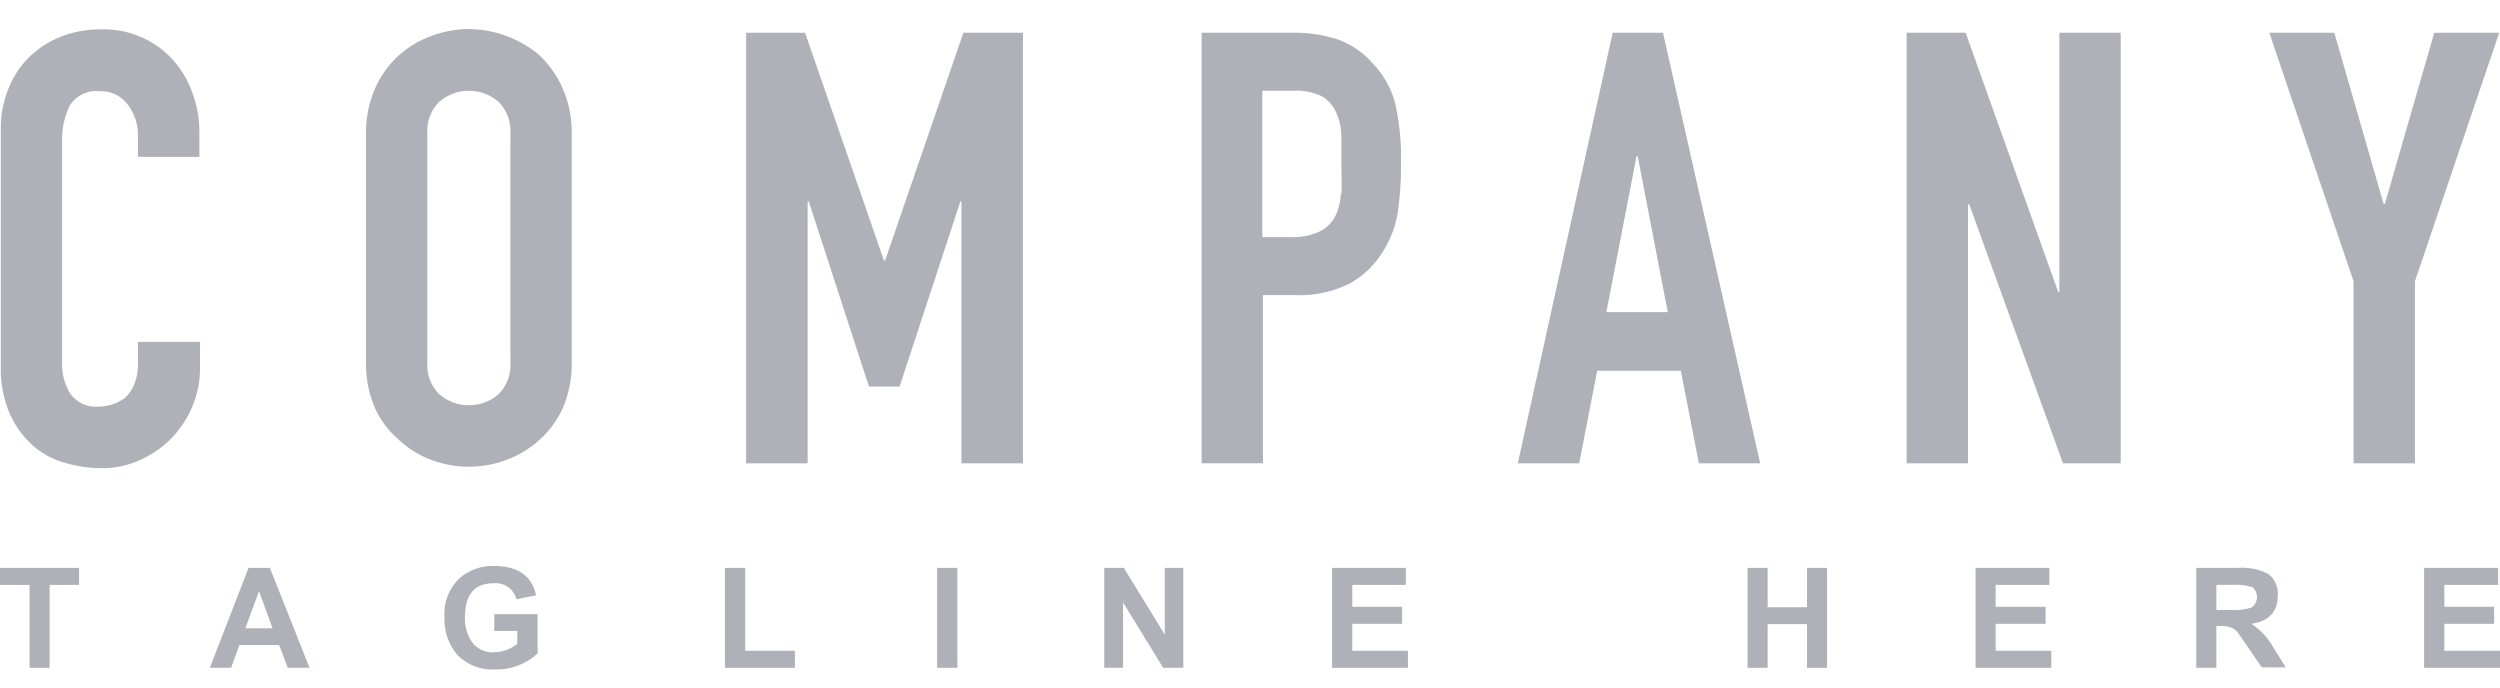 <svg width="40" height="11" viewBox="0 0 40 11" fill="none" xmlns="http://www.w3.org/2000/svg">
<path d="M2.737 0.926C2.592 0.775 2.416 0.656 2.222 0.578C2.028 0.499 1.82 0.463 1.611 0.47C1.389 0.467 1.168 0.509 0.961 0.592C0.772 0.668 0.6 0.781 0.455 0.926C0.312 1.07 0.201 1.244 0.129 1.434C0.05 1.634 0.01 1.847 0.013 2.062V5.856C0.004 6.124 0.055 6.39 0.162 6.634C0.251 6.829 0.381 7.002 0.541 7.143C0.693 7.271 0.871 7.363 1.062 7.412C1.247 7.464 1.438 7.491 1.629 7.491C1.84 7.493 2.05 7.448 2.241 7.359C2.431 7.276 2.603 7.157 2.747 7.008C2.888 6.861 3.001 6.688 3.079 6.5C3.16 6.308 3.201 6.102 3.2 5.894V5.47H2.208V5.808C2.211 5.923 2.192 6.038 2.15 6.146C2.118 6.227 2.069 6.3 2.006 6.36C1.945 6.409 1.874 6.447 1.799 6.469C1.732 6.491 1.662 6.503 1.591 6.505C1.503 6.515 1.413 6.502 1.331 6.466C1.249 6.43 1.179 6.373 1.126 6.301C1.032 6.149 0.986 5.972 0.994 5.793V2.255C0.988 2.059 1.03 1.865 1.116 1.688C1.167 1.608 1.24 1.544 1.326 1.504C1.412 1.463 1.507 1.448 1.601 1.46C1.687 1.456 1.772 1.474 1.849 1.512C1.926 1.549 1.993 1.604 2.044 1.673C2.155 1.819 2.213 1.998 2.208 2.182V2.51H3.19V2.123C3.192 1.896 3.151 1.671 3.069 1.46C2.995 1.261 2.883 1.079 2.737 0.926Z" fill="#AFB1B8"/>
<path d="M8.629 0.882C8.313 0.615 7.914 0.468 7.501 0.465C7.299 0.466 7.098 0.502 6.909 0.572C6.716 0.641 6.538 0.746 6.385 0.882C6.221 1.03 6.09 1.211 6.001 1.414C5.901 1.645 5.851 1.896 5.856 2.149V5.788C5.849 6.043 5.899 6.298 6.001 6.533C6.09 6.728 6.222 6.902 6.385 7.041C6.537 7.182 6.715 7.291 6.909 7.362C7.098 7.431 7.299 7.468 7.501 7.468C7.703 7.468 7.903 7.432 8.093 7.362C8.29 7.29 8.472 7.181 8.629 7.041C8.787 6.899 8.915 6.726 9.003 6.533C9.105 6.298 9.154 6.043 9.148 5.788V2.149C9.152 1.896 9.103 1.645 9.003 1.414C8.915 1.213 8.788 1.033 8.629 0.882ZM8.166 5.788C8.174 5.885 8.161 5.982 8.127 6.073C8.093 6.164 8.039 6.247 7.969 6.314C7.838 6.424 7.673 6.484 7.502 6.484C7.331 6.484 7.166 6.424 7.035 6.314C6.965 6.247 6.911 6.164 6.877 6.073C6.843 5.982 6.83 5.885 6.838 5.788V2.149C6.83 2.052 6.843 1.954 6.877 1.863C6.911 1.772 6.965 1.69 7.035 1.622C7.166 1.512 7.331 1.452 7.502 1.452C7.673 1.452 7.838 1.512 7.969 1.622C8.039 1.69 8.093 1.772 8.127 1.863C8.161 1.954 8.174 2.052 8.166 2.149V5.788Z" fill="#AFB1B8"/>
<path d="M16.367 7.413V0.524H15.414L14.161 4.17H14.144L12.881 0.524H11.938V7.413H12.922V3.222H12.94L13.903 6.184H14.394L15.366 3.222H15.383V7.413H16.367Z" fill="#AFB1B8"/>
<path d="M21.958 1.007C21.806 0.837 21.615 0.707 21.401 0.63C21.171 0.556 20.93 0.519 20.688 0.524H19.226V7.412H20.207V4.722H20.713C21.02 4.736 21.324 4.671 21.599 4.534C21.822 4.41 22.008 4.228 22.138 4.007C22.251 3.824 22.328 3.62 22.363 3.407C22.401 3.148 22.419 2.886 22.416 2.624C22.425 2.293 22.393 1.963 22.32 1.64C22.254 1.402 22.13 1.184 21.958 1.007ZM21.452 3.107C21.448 3.232 21.417 3.354 21.361 3.466C21.305 3.572 21.216 3.656 21.108 3.707C20.963 3.772 20.804 3.802 20.645 3.794H20.197V1.452H20.703C20.856 1.444 21.008 1.474 21.146 1.538C21.247 1.597 21.328 1.686 21.376 1.793C21.43 1.914 21.459 2.044 21.462 2.177C21.462 2.321 21.462 2.474 21.462 2.634C21.462 2.794 21.472 2.96 21.462 3.107H21.452Z" fill="#AFB1B8"/>
<path d="M26.608 0.524H25.803L24.285 7.413H25.267L25.555 5.933H26.893L27.182 7.413H28.163L26.608 0.524ZM25.702 4.994L26.185 2.497H26.203L26.684 4.994H25.702Z" fill="#AFB1B8"/>
<path d="M32.95 4.674H32.932L31.45 0.524H30.506V7.413H31.488V3.27H31.508L33.008 7.413H33.931V0.524H32.95V4.674Z" fill="#AFB1B8"/>
<path d="M38.948 0.524L38.158 3.263H38.138L37.349 0.524H36.309L37.657 4.501V7.413H38.639V4.501L39.987 0.524H38.948Z" fill="#AFB1B8"/>
<path d="M0 9.358H0.473V10.685H0.794V9.358H1.265V9.086H0V9.358Z" fill="#AFB1B8"/>
<path d="M3.977 9.086L3.357 10.685H3.698L3.83 10.321H4.467L4.604 10.685H4.953L4.318 9.086H3.977ZM3.926 10.052L4.144 9.459L4.361 10.052H3.926Z" fill="#AFB1B8"/>
<path d="M7.908 10.095H8.277V10.301C8.169 10.388 8.036 10.435 7.898 10.436C7.833 10.44 7.769 10.428 7.71 10.401C7.651 10.375 7.599 10.334 7.559 10.283C7.474 10.162 7.432 10.015 7.44 9.866C7.44 9.51 7.594 9.332 7.9 9.332C7.981 9.324 8.062 9.346 8.128 9.392C8.194 9.439 8.242 9.508 8.262 9.587L8.578 9.526C8.51 9.213 8.285 9.055 7.9 9.055C7.695 9.05 7.495 9.123 7.341 9.261C7.261 9.341 7.198 9.437 7.159 9.543C7.119 9.65 7.103 9.763 7.111 9.877C7.102 10.095 7.175 10.31 7.316 10.477C7.394 10.557 7.489 10.62 7.594 10.661C7.699 10.701 7.811 10.718 7.923 10.711C8.173 10.718 8.417 10.626 8.601 10.456V9.826H7.908V10.095Z" fill="#AFB1B8"/>
<path d="M11.923 9.086H11.599V10.685H12.719V10.413H11.923V9.086Z" fill="#AFB1B8"/>
<path d="M15.318 9.086H14.994V10.685H15.318V9.086Z" fill="#AFB1B8"/>
<path d="M18.637 10.154L17.981 9.086H17.668V10.685H17.969V9.64L18.611 10.685H18.933V9.086H18.637V10.154Z" fill="#AFB1B8"/>
<path d="M21.637 9.981H22.434V9.709H21.637V9.358H22.494V9.086H21.313V10.685H22.527V10.413H21.637V9.981Z" fill="#AFB1B8"/>
<path d="M28.912 9.716H28.282V9.086H27.961V10.685H28.282V9.986H28.912V10.685H29.233V9.086H28.912V9.716Z" fill="#AFB1B8"/>
<path d="M31.93 9.981H32.73V9.709H31.93V9.358H32.79V9.086H31.609V10.685H32.821V10.413H31.93V9.981Z" fill="#AFB1B8"/>
<path d="M36.023 9.981C36.301 9.938 36.443 9.79 36.443 9.536C36.451 9.468 36.441 9.399 36.413 9.336C36.386 9.273 36.342 9.219 36.286 9.18C36.142 9.107 35.98 9.075 35.818 9.086H35.14V10.685H35.462V10.016H35.525C35.593 10.012 35.662 10.024 35.725 10.052C35.772 10.081 35.811 10.121 35.839 10.169L36.188 10.678H36.572L36.377 10.365C36.291 10.21 36.17 10.079 36.023 9.981ZM35.699 9.76H35.462V9.358H35.715C35.825 9.349 35.936 9.362 36.041 9.396C36.064 9.417 36.083 9.442 36.095 9.471C36.107 9.5 36.113 9.531 36.111 9.562C36.11 9.594 36.101 9.624 36.087 9.652C36.072 9.679 36.051 9.703 36.026 9.721C35.92 9.754 35.81 9.767 35.699 9.76Z" fill="#AFB1B8"/>
<path d="M39.11 9.981H39.906V9.709H39.11V9.358H39.97V9.086H38.786V10.685H40V10.413H39.11V9.981Z" fill="#AFB1B8"/>
</svg>
